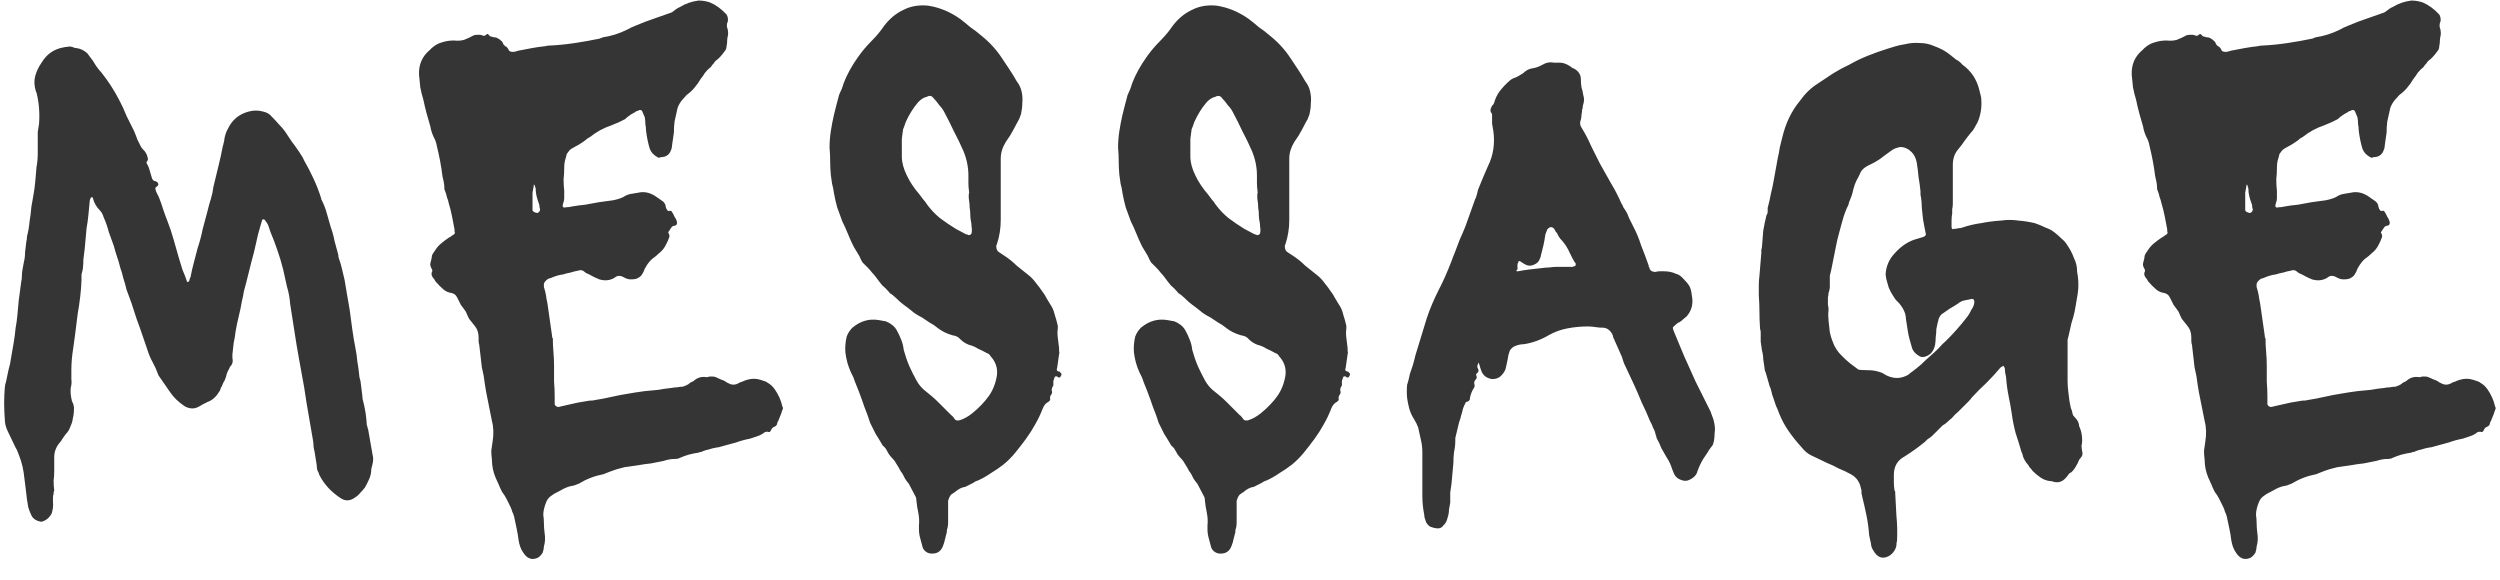 <svg width="138" height="32" viewBox="0 0 138 32" fill="none" xmlns="http://www.w3.org/2000/svg">
<path d="M2.259 28.8C2.002 28.753 1.827 28.637 1.734 28.45C1.664 28.31 1.606 28.158 1.559 27.995C1.536 27.855 1.512 27.715 1.489 27.575C1.466 27.388 1.442 27.19 1.419 26.98C1.396 26.793 1.372 26.607 1.349 26.42C1.326 26.187 1.291 25.965 1.244 25.755C1.197 25.545 1.127 25.323 1.034 25.09C1.011 25.02 0.987 24.962 0.964 24.915C0.941 24.845 0.906 24.775 0.859 24.705L0.439 23.83C0.322 23.597 0.264 23.363 0.264 23.13C0.241 22.827 0.229 22.535 0.229 22.255C0.229 21.975 0.241 21.695 0.264 21.415C0.264 21.322 0.287 21.205 0.334 21.065C0.381 20.832 0.427 20.61 0.474 20.4C0.544 20.167 0.591 19.945 0.614 19.735C0.661 19.455 0.707 19.187 0.754 18.93C0.801 18.65 0.836 18.382 0.859 18.125C0.906 17.868 0.941 17.612 0.964 17.355C0.987 17.098 1.011 16.842 1.034 16.585C1.057 16.398 1.081 16.223 1.104 16.06C1.127 15.873 1.151 15.698 1.174 15.535C1.197 15.465 1.209 15.36 1.209 15.22C1.209 15.103 1.221 14.987 1.244 14.87C1.267 14.73 1.291 14.602 1.314 14.485C1.361 14.298 1.384 14.112 1.384 13.925C1.407 13.715 1.431 13.517 1.454 13.33C1.477 13.26 1.489 13.167 1.489 13.05C1.559 12.793 1.606 12.525 1.629 12.245C1.676 11.965 1.711 11.685 1.734 11.405L1.839 10.81C1.886 10.553 1.921 10.297 1.944 10.04C1.967 9.76 1.991 9.492 2.014 9.235C2.061 8.978 2.084 8.722 2.084 8.465C2.084 8.185 2.084 7.917 2.084 7.66C2.084 7.52 2.084 7.392 2.084 7.275C2.107 7.135 2.131 6.995 2.154 6.855C2.201 6.248 2.154 5.665 2.014 5.105C1.991 5.082 1.979 5.058 1.979 5.035C1.886 4.732 1.874 4.452 1.944 4.195C2.014 3.938 2.131 3.693 2.294 3.46C2.574 2.993 2.971 2.713 3.484 2.62C3.577 2.597 3.659 2.585 3.729 2.585C3.799 2.562 3.881 2.562 3.974 2.585C4.067 2.632 4.149 2.655 4.219 2.655C4.429 2.678 4.627 2.772 4.814 2.935L5.129 3.355C5.292 3.635 5.444 3.845 5.584 3.985C5.957 4.452 6.284 4.953 6.564 5.49C6.727 5.793 6.867 6.097 6.984 6.4C7.124 6.68 7.264 6.96 7.404 7.24C7.474 7.403 7.532 7.555 7.579 7.695C7.649 7.835 7.719 7.975 7.789 8.115C7.836 8.185 7.906 8.267 7.999 8.36C8.092 8.5 8.139 8.605 8.139 8.675C8.186 8.768 8.174 8.85 8.104 8.92C8.081 8.943 8.081 8.978 8.104 9.025C8.127 9.072 8.151 9.118 8.174 9.165C8.197 9.188 8.244 9.328 8.314 9.585C8.384 9.818 8.407 9.9 8.384 9.83C8.431 9.947 8.501 10.005 8.594 10.005C8.664 10.028 8.711 10.075 8.734 10.145C8.757 10.192 8.722 10.25 8.629 10.32C8.559 10.343 8.559 10.437 8.629 10.6C8.699 10.74 8.746 10.833 8.769 10.88C8.862 11.113 8.944 11.347 9.014 11.58C9.084 11.79 9.166 12.012 9.259 12.245C9.376 12.548 9.481 12.863 9.574 13.19C9.667 13.517 9.761 13.843 9.854 14.17C9.924 14.403 9.994 14.637 10.064 14.87C10.157 15.08 10.239 15.29 10.309 15.5C10.309 15.547 10.332 15.57 10.379 15.57L10.449 15.5C10.449 15.453 10.472 15.383 10.519 15.29C10.566 15.033 10.624 14.777 10.694 14.52C10.764 14.24 10.834 13.972 10.904 13.715C11.021 13.365 11.114 13.015 11.184 12.665C11.277 12.315 11.371 11.965 11.464 11.615C11.511 11.405 11.569 11.195 11.639 10.985C11.709 10.752 11.756 10.53 11.779 10.32C11.872 9.923 11.966 9.538 12.059 9.165C12.152 8.792 12.234 8.418 12.304 8.045C12.327 7.998 12.339 7.952 12.339 7.905C12.362 7.858 12.374 7.812 12.374 7.765C12.397 7.532 12.467 7.31 12.584 7.1C12.817 6.61 13.202 6.295 13.739 6.155C13.996 6.085 14.252 6.085 14.509 6.155C14.719 6.202 14.871 6.283 14.964 6.4C15.127 6.563 15.279 6.727 15.419 6.89C15.582 7.053 15.722 7.228 15.839 7.415C15.932 7.555 16.026 7.695 16.119 7.835C16.212 7.952 16.306 8.08 16.399 8.22C16.469 8.313 16.539 8.418 16.609 8.535C16.679 8.628 16.737 8.733 16.784 8.85C16.971 9.177 17.146 9.515 17.309 9.865C17.472 10.215 17.612 10.577 17.729 10.95C17.729 10.997 17.741 11.032 17.764 11.055C17.881 11.288 17.974 11.533 18.044 11.79C18.114 12.023 18.184 12.268 18.254 12.525C18.347 12.782 18.417 13.038 18.464 13.295C18.534 13.552 18.604 13.808 18.674 14.065C18.674 14.158 18.686 14.228 18.709 14.275C18.779 14.462 18.837 14.66 18.884 14.87C18.931 15.08 18.977 15.278 19.024 15.465C19.071 15.745 19.117 16.025 19.164 16.305C19.211 16.585 19.257 16.853 19.304 17.11C19.351 17.46 19.397 17.81 19.444 18.16C19.491 18.51 19.549 18.86 19.619 19.21C19.666 19.443 19.701 19.688 19.724 19.945C19.771 20.202 19.806 20.458 19.829 20.715C19.829 20.785 19.852 20.89 19.899 21.03L20.004 21.87C20.004 21.987 20.016 22.068 20.039 22.115C20.156 22.558 20.226 23.013 20.249 23.48C20.272 23.503 20.284 23.538 20.284 23.585C20.284 23.608 20.296 23.643 20.319 23.69L20.564 25.09C20.611 25.253 20.611 25.428 20.564 25.615L20.494 25.895C20.494 26.082 20.459 26.257 20.389 26.42C20.319 26.583 20.237 26.747 20.144 26.91C20.074 27.003 19.992 27.097 19.899 27.19C19.806 27.307 19.701 27.4 19.584 27.47C19.327 27.657 19.071 27.668 18.814 27.505C18.277 27.155 17.881 26.723 17.624 26.21C17.601 26.117 17.566 26.035 17.519 25.965C17.496 25.872 17.484 25.778 17.484 25.685L17.379 25.02C17.356 24.903 17.332 24.787 17.309 24.67C17.309 24.53 17.297 24.402 17.274 24.285L16.924 22.255C16.901 22.092 16.877 21.94 16.854 21.8C16.831 21.66 16.807 21.508 16.784 21.345L16.644 20.575C16.597 20.318 16.551 20.062 16.504 19.805C16.457 19.525 16.411 19.257 16.364 19L16.014 16.76C15.991 16.433 15.932 16.118 15.839 15.815C15.769 15.488 15.699 15.173 15.629 14.87C15.536 14.497 15.431 14.147 15.314 13.82C15.197 13.47 15.069 13.132 14.929 12.805L14.824 12.49C14.801 12.42 14.766 12.35 14.719 12.28C14.672 12.21 14.626 12.152 14.579 12.105C14.509 12.105 14.474 12.117 14.474 12.14L14.369 12.49C14.276 12.793 14.194 13.12 14.124 13.47C14.054 13.797 13.972 14.123 13.879 14.45C13.832 14.637 13.786 14.823 13.739 15.01C13.692 15.197 13.646 15.383 13.599 15.57C13.552 15.733 13.506 15.908 13.459 16.095C13.436 16.258 13.401 16.433 13.354 16.62C13.307 16.9 13.249 17.18 13.179 17.46C13.109 17.74 13.051 18.02 13.004 18.3C12.981 18.51 12.946 18.72 12.899 18.93C12.876 19.14 12.852 19.35 12.829 19.56V19.77C12.876 19.957 12.829 20.12 12.689 20.26C12.666 20.33 12.631 20.4 12.584 20.47C12.561 20.517 12.537 20.575 12.514 20.645C12.467 20.855 12.409 21.007 12.339 21.1L12.234 21.345C12.211 21.368 12.187 21.415 12.164 21.485C12.164 21.532 12.141 21.578 12.094 21.625C11.931 21.905 11.721 22.092 11.464 22.185C11.371 22.232 11.277 22.278 11.184 22.325C11.114 22.372 11.032 22.418 10.939 22.465C10.706 22.582 10.461 22.57 10.204 22.43C9.854 22.197 9.586 21.94 9.399 21.66L8.769 20.75C8.769 20.727 8.757 20.715 8.734 20.715C8.734 20.692 8.734 20.68 8.734 20.68C8.641 20.423 8.536 20.19 8.419 19.98C8.302 19.77 8.209 19.548 8.139 19.315L7.719 18.09C7.602 17.787 7.497 17.483 7.404 17.18C7.311 16.877 7.206 16.573 7.089 16.27L6.984 15.99C6.937 15.78 6.879 15.57 6.809 15.36C6.762 15.15 6.704 14.952 6.634 14.765C6.587 14.555 6.529 14.357 6.459 14.17C6.389 13.96 6.331 13.762 6.284 13.575C6.191 13.318 6.097 13.062 6.004 12.805C5.934 12.525 5.841 12.257 5.724 12C5.677 11.837 5.607 11.708 5.514 11.615C5.327 11.428 5.199 11.207 5.129 10.95C5.129 10.903 5.106 10.88 5.059 10.88L4.989 10.95V10.985C4.966 11.008 4.954 11.043 4.954 11.09C4.931 11.323 4.907 11.568 4.884 11.825C4.861 12.082 4.826 12.338 4.779 12.595L4.674 13.75C4.651 13.937 4.627 14.123 4.604 14.31C4.604 14.497 4.592 14.683 4.569 14.87C4.546 14.963 4.522 15.057 4.499 15.15C4.499 15.243 4.499 15.348 4.499 15.465C4.476 16.048 4.406 16.667 4.289 17.32C4.266 17.483 4.242 17.67 4.219 17.88C4.196 18.067 4.172 18.253 4.149 18.44L4.044 19.21C3.974 19.63 3.939 20.038 3.939 20.435C3.939 20.598 3.939 20.762 3.939 20.925C3.962 21.088 3.951 21.252 3.904 21.415C3.881 21.625 3.904 21.87 3.974 22.15C4.067 22.313 4.102 22.477 4.079 22.64C4.079 22.803 4.056 22.978 4.009 23.165C3.986 23.305 3.939 23.445 3.869 23.585C3.822 23.725 3.741 23.853 3.624 23.97C3.577 24.04 3.519 24.122 3.449 24.215C3.402 24.308 3.344 24.39 3.274 24.46C3.087 24.693 2.994 24.95 2.994 25.23V26C2.994 26.187 2.982 26.362 2.959 26.525C2.959 26.712 2.971 26.898 2.994 27.085C2.994 27.108 2.982 27.132 2.959 27.155C2.959 27.178 2.959 27.213 2.959 27.26C2.936 27.33 2.924 27.4 2.924 27.47C2.924 27.54 2.924 27.61 2.924 27.68C2.947 27.89 2.924 28.112 2.854 28.345C2.737 28.555 2.586 28.695 2.399 28.765C2.352 28.788 2.306 28.8 2.259 28.8ZM29.674 30.795C29.348 30.935 29.079 30.83 28.869 30.48C28.753 30.317 28.671 30.095 28.625 29.815C28.601 29.605 28.566 29.395 28.52 29.185C28.473 28.975 28.426 28.753 28.38 28.52C28.356 28.427 28.321 28.333 28.274 28.24C28.251 28.147 28.216 28.053 28.169 27.96C28.099 27.82 28.029 27.68 27.959 27.54C27.89 27.4 27.808 27.272 27.715 27.155C27.621 26.968 27.563 26.84 27.54 26.77L27.364 26.385C27.224 26.058 27.154 25.72 27.154 25.37C27.131 25.207 27.119 25.043 27.119 24.88C27.143 24.717 27.166 24.553 27.189 24.39C27.259 23.97 27.248 23.585 27.154 23.235L26.84 21.66C26.816 21.52 26.793 21.38 26.77 21.24C26.746 21.077 26.723 20.913 26.7 20.75L26.595 20.26C26.571 20.05 26.548 19.84 26.524 19.63C26.501 19.42 26.478 19.222 26.454 19.035C26.431 18.965 26.419 18.895 26.419 18.825C26.419 18.755 26.419 18.685 26.419 18.615C26.419 18.358 26.338 18.137 26.174 17.95C26.081 17.833 25.988 17.717 25.895 17.6C25.825 17.46 25.766 17.332 25.72 17.215C25.626 17.075 25.533 16.947 25.439 16.83C25.369 16.69 25.299 16.55 25.23 16.41C25.16 16.27 25.043 16.188 24.88 16.165C24.739 16.142 24.611 16.083 24.494 15.99C24.331 15.85 24.18 15.698 24.04 15.535C23.993 15.442 23.946 15.372 23.899 15.325C23.829 15.232 23.806 15.138 23.829 15.045C23.876 14.975 23.876 14.905 23.829 14.835C23.759 14.718 23.736 14.613 23.759 14.52C23.783 14.427 23.806 14.333 23.829 14.24C23.829 14.147 23.853 14.065 23.899 13.995C23.946 13.925 23.993 13.855 24.04 13.785C24.133 13.645 24.238 13.528 24.355 13.435C24.494 13.318 24.634 13.213 24.774 13.12C24.868 13.073 24.938 13.027 24.985 12.98C25.101 12.933 25.136 12.863 25.09 12.77V12.665C25.043 12.408 24.996 12.163 24.95 11.93C24.903 11.697 24.845 11.463 24.774 11.23C24.751 11.113 24.716 10.997 24.669 10.88C24.646 10.763 24.611 10.647 24.564 10.53C24.541 10.507 24.529 10.46 24.529 10.39C24.529 10.273 24.518 10.157 24.494 10.04C24.471 9.923 24.448 9.818 24.424 9.725C24.355 9.165 24.25 8.605 24.11 8.045C24.086 7.882 24.028 7.718 23.934 7.555C23.841 7.345 23.783 7.158 23.759 6.995C23.689 6.738 23.619 6.493 23.549 6.26C23.48 6.003 23.421 5.758 23.375 5.525C23.305 5.292 23.246 5.058 23.2 4.825C23.176 4.592 23.153 4.358 23.13 4.125C23.106 3.565 23.305 3.11 23.724 2.76L23.829 2.655C24.016 2.492 24.203 2.387 24.39 2.34C24.599 2.27 24.821 2.235 25.055 2.235C25.265 2.258 25.451 2.247 25.614 2.2C25.801 2.13 25.976 2.048 26.14 1.955C26.186 1.932 26.256 1.92 26.349 1.92H26.454C26.524 1.92 26.583 1.932 26.63 1.955C26.7 2.002 26.781 1.978 26.875 1.885C26.898 1.862 26.933 1.873 26.98 1.92C27.026 1.99 27.084 2.025 27.154 2.025C27.201 2.048 27.248 2.06 27.294 2.06C27.364 2.06 27.434 2.083 27.505 2.13C27.551 2.153 27.598 2.188 27.645 2.235C27.715 2.282 27.761 2.352 27.785 2.445L27.89 2.55C27.959 2.573 28.018 2.632 28.064 2.725C28.088 2.818 28.169 2.865 28.309 2.865C28.38 2.865 28.485 2.842 28.625 2.795C28.881 2.748 29.126 2.702 29.36 2.655C29.616 2.608 29.861 2.573 30.095 2.55C30.165 2.527 30.246 2.515 30.34 2.515C30.806 2.492 31.273 2.445 31.739 2.375C32.206 2.305 32.661 2.223 33.105 2.13L33.279 2.06C33.746 1.99 34.19 1.85 34.609 1.64C34.773 1.547 34.948 1.465 35.135 1.395C35.321 1.325 35.496 1.255 35.66 1.185L36.849 0.765C37.013 0.718 37.118 0.672 37.164 0.625C37.304 0.508 37.433 0.427 37.55 0.38C37.853 0.193 38.191 0.077 38.565 0.03C38.775 0.03 38.984 0.065 39.194 0.135C39.521 0.275 39.825 0.497 40.105 0.8C40.175 0.917 40.198 1.045 40.175 1.185C40.105 1.325 40.105 1.477 40.175 1.64C40.198 1.78 40.198 1.897 40.175 1.99C40.151 2.083 40.139 2.177 40.139 2.27C40.139 2.363 40.128 2.457 40.105 2.55C40.105 2.667 40.069 2.76 39.999 2.83C39.836 3.063 39.673 3.238 39.51 3.355C39.486 3.378 39.463 3.402 39.44 3.425C39.44 3.448 39.416 3.483 39.37 3.53C39.346 3.553 39.323 3.577 39.3 3.6C39.3 3.623 39.276 3.658 39.23 3.705C39.113 3.798 39.008 3.903 38.914 4.02C38.844 4.137 38.763 4.253 38.669 4.37C38.576 4.533 38.459 4.697 38.319 4.86C38.203 5 38.063 5.128 37.9 5.245L37.62 5.56C37.48 5.747 37.398 5.922 37.374 6.085C37.328 6.295 37.281 6.505 37.234 6.715C37.211 6.902 37.2 7.1 37.2 7.31L37.094 8.045C37.094 8.138 37.071 8.232 37.025 8.325C36.931 8.558 36.745 8.675 36.465 8.675C36.441 8.698 36.406 8.71 36.359 8.71C36.336 8.687 36.313 8.675 36.289 8.675C36.08 8.558 35.94 8.407 35.87 8.22C35.776 7.917 35.706 7.578 35.66 7.205C35.66 7.088 35.648 6.972 35.624 6.855C35.624 6.715 35.613 6.587 35.59 6.47L35.484 6.225C35.438 6.062 35.344 6.027 35.205 6.12C35.181 6.12 35.146 6.132 35.099 6.155C35.076 6.178 35.041 6.202 34.995 6.225C34.901 6.272 34.808 6.33 34.715 6.4C34.645 6.447 34.575 6.505 34.505 6.575C34.294 6.692 34.038 6.808 33.734 6.925C33.315 7.065 32.929 7.275 32.58 7.555C32.533 7.578 32.474 7.613 32.404 7.66C32.358 7.707 32.3 7.753 32.23 7.8C32.16 7.847 32.09 7.893 32.02 7.94C31.95 7.987 31.868 8.033 31.774 8.08L31.529 8.22C31.459 8.267 31.378 8.36 31.285 8.5C31.261 8.617 31.226 8.745 31.18 8.885C31.156 9.002 31.145 9.13 31.145 9.27C31.145 9.48 31.133 9.69 31.11 9.9C31.11 10.11 31.121 10.32 31.145 10.53C31.145 10.647 31.145 10.775 31.145 10.915C31.145 11.032 31.121 11.148 31.075 11.265C31.028 11.428 31.086 11.487 31.25 11.44C31.366 11.44 31.459 11.428 31.529 11.405C31.786 11.358 32.043 11.323 32.3 11.3C32.58 11.253 32.836 11.207 33.069 11.16L33.84 11.055C33.956 11.032 34.05 11.008 34.12 10.985C34.213 10.962 34.306 10.927 34.4 10.88C34.539 10.787 34.679 10.728 34.819 10.705C34.959 10.682 35.099 10.658 35.239 10.635C35.543 10.565 35.846 10.623 36.15 10.81L36.605 11.125C36.698 11.218 36.745 11.312 36.745 11.405C36.791 11.568 36.849 11.65 36.919 11.65C36.989 11.627 37.036 11.627 37.059 11.65C37.13 11.743 37.188 11.848 37.234 11.965C37.304 12.058 37.351 12.163 37.374 12.28C37.374 12.373 37.34 12.432 37.27 12.455C37.176 12.455 37.106 12.49 37.059 12.56C37.013 12.63 36.966 12.7 36.919 12.77C36.896 12.793 36.885 12.817 36.885 12.84C36.908 12.863 36.919 12.887 36.919 12.91C36.966 12.98 36.966 13.062 36.919 13.155C36.896 13.202 36.873 13.26 36.849 13.33C36.826 13.377 36.803 13.423 36.779 13.47C36.686 13.68 36.546 13.855 36.359 13.995C36.266 14.088 36.184 14.158 36.114 14.205C35.928 14.322 35.753 14.532 35.59 14.835C35.566 14.882 35.543 14.94 35.52 15.01C35.496 15.057 35.461 15.115 35.414 15.185C35.344 15.278 35.239 15.348 35.099 15.395C34.866 15.442 34.679 15.43 34.539 15.36L34.33 15.255C34.19 15.208 34.073 15.22 33.98 15.29C33.956 15.313 33.898 15.348 33.804 15.395C33.594 15.488 33.361 15.5 33.105 15.43C32.988 15.383 32.859 15.325 32.719 15.255C32.603 15.185 32.486 15.127 32.37 15.08C32.323 15.057 32.276 15.022 32.23 14.975C32.136 14.905 32.031 14.893 31.915 14.94C31.774 14.963 31.634 14.998 31.494 15.045C31.355 15.068 31.215 15.103 31.075 15.15C30.864 15.173 30.631 15.243 30.375 15.36C30.305 15.36 30.235 15.395 30.165 15.465C30.048 15.558 30.001 15.663 30.024 15.78V15.85C30.095 16.06 30.141 16.27 30.165 16.48C30.211 16.69 30.246 16.9 30.27 17.11L30.48 18.58C30.48 18.603 30.48 18.627 30.48 18.65C30.503 18.65 30.515 18.65 30.515 18.65C30.515 18.907 30.526 19.163 30.549 19.42C30.573 19.677 30.584 19.933 30.584 20.19C30.584 20.493 30.584 20.785 30.584 21.065C30.608 21.345 30.619 21.625 30.619 21.905V22.325C30.666 22.418 30.736 22.465 30.829 22.465L31.285 22.36C31.401 22.337 31.506 22.313 31.599 22.29C31.716 22.267 31.821 22.243 31.915 22.22L32.544 22.115C32.684 22.115 32.789 22.103 32.859 22.08C33.163 22.033 33.466 21.975 33.77 21.905C34.073 21.835 34.376 21.777 34.679 21.73C34.819 21.707 34.959 21.683 35.099 21.66C35.263 21.637 35.426 21.613 35.59 21.59C35.846 21.567 36.091 21.543 36.325 21.52C36.581 21.473 36.826 21.438 37.059 21.415C37.176 21.392 37.281 21.38 37.374 21.38C37.491 21.357 37.596 21.345 37.69 21.345C37.83 21.298 37.934 21.252 38.005 21.205C38.051 21.158 38.098 21.123 38.145 21.1C38.215 21.077 38.261 21.053 38.285 21.03C38.495 20.843 38.728 20.773 38.984 20.82C39.054 20.82 39.113 20.808 39.16 20.785C39.206 20.785 39.264 20.785 39.334 20.785C39.404 20.785 39.463 20.797 39.51 20.82C39.626 20.867 39.731 20.913 39.825 20.96C39.918 20.983 40.011 21.03 40.105 21.1C40.128 21.123 40.151 21.135 40.175 21.135C40.361 21.252 40.548 21.263 40.734 21.17C40.804 21.123 40.886 21.088 40.98 21.065C41.073 21.018 41.166 20.983 41.26 20.96C41.493 20.89 41.726 20.89 41.959 20.96C42.029 20.983 42.099 21.007 42.169 21.03C42.263 21.053 42.333 21.088 42.38 21.135C42.52 21.205 42.648 21.322 42.764 21.485C42.974 21.788 43.114 22.103 43.184 22.43C43.231 22.5 43.231 22.57 43.184 22.64C43.161 22.71 43.138 22.78 43.114 22.85C43.091 22.897 43.068 22.955 43.044 23.025C43.021 23.072 42.998 23.13 42.974 23.2C42.951 23.247 42.928 23.293 42.904 23.34C42.904 23.433 42.858 23.503 42.764 23.55C42.671 23.573 42.601 23.643 42.554 23.76C42.508 23.853 42.45 23.877 42.38 23.83C42.286 23.83 42.228 23.842 42.205 23.865C42.088 23.958 41.959 24.028 41.819 24.075C41.679 24.122 41.539 24.168 41.4 24.215C41.143 24.262 40.886 24.332 40.63 24.425C40.373 24.495 40.116 24.565 39.859 24.635C39.719 24.682 39.614 24.705 39.544 24.705C39.404 24.728 39.264 24.763 39.124 24.81C39.008 24.833 38.891 24.868 38.775 24.915C38.751 24.938 38.716 24.95 38.669 24.95C38.646 24.95 38.611 24.962 38.565 24.985C38.401 25.008 38.226 25.043 38.039 25.09C37.876 25.137 37.713 25.195 37.55 25.265C37.48 25.312 37.374 25.335 37.234 25.335C37.048 25.335 36.849 25.37 36.639 25.44C36.406 25.487 36.173 25.533 35.94 25.58C35.706 25.603 35.461 25.638 35.205 25.685L34.469 25.79C34.166 25.86 33.898 25.942 33.664 26.035C33.618 26.058 33.559 26.082 33.489 26.105C33.419 26.128 33.361 26.152 33.315 26.175C32.825 26.268 32.37 26.443 31.95 26.7L31.669 26.805C31.483 26.828 31.296 26.887 31.11 26.98C30.946 27.073 30.771 27.167 30.584 27.26C30.445 27.353 30.351 27.423 30.305 27.47C30.258 27.517 30.211 27.587 30.165 27.68C30.048 27.96 29.989 28.205 29.989 28.415C30.013 28.578 30.024 28.73 30.024 28.87C30.024 29.033 30.036 29.208 30.059 29.395C30.106 29.675 30.095 29.932 30.024 30.165C30.024 30.258 30.001 30.375 29.954 30.515C29.861 30.655 29.768 30.748 29.674 30.795ZM29.674 11.755C29.768 11.708 29.814 11.638 29.814 11.545C29.791 11.498 29.779 11.452 29.779 11.405C29.779 11.335 29.768 11.277 29.744 11.23C29.628 10.927 29.57 10.658 29.57 10.425C29.57 10.378 29.558 10.343 29.535 10.32C29.535 10.297 29.535 10.273 29.535 10.25C29.488 10.203 29.465 10.18 29.465 10.18V10.25C29.441 10.367 29.418 10.495 29.395 10.635C29.395 10.775 29.395 10.915 29.395 11.055V11.615C29.441 11.685 29.488 11.72 29.535 11.72C29.558 11.743 29.605 11.755 29.674 11.755ZM51.321 30.55C51.134 30.503 51.006 30.398 50.936 30.235C50.889 30.048 50.842 29.873 50.796 29.71C50.749 29.547 50.726 29.383 50.726 29.22V29.01C50.749 28.777 50.737 28.543 50.691 28.31C50.644 28.1 50.609 27.878 50.586 27.645C50.586 27.552 50.574 27.482 50.551 27.435L50.166 26.7C50.119 26.653 50.049 26.56 49.956 26.42C49.886 26.257 49.804 26.117 49.711 26C49.641 25.86 49.559 25.72 49.466 25.58C49.419 25.487 49.361 25.405 49.291 25.335C49.221 25.265 49.151 25.183 49.081 25.09C49.034 25.02 48.987 24.938 48.941 24.845C48.894 24.752 48.824 24.67 48.731 24.6L48.626 24.425C48.532 24.262 48.439 24.11 48.346 23.97C48.276 23.83 48.206 23.69 48.136 23.55L48.031 23.34C47.937 23.037 47.832 22.745 47.716 22.465C47.622 22.185 47.517 21.893 47.401 21.59C47.331 21.403 47.261 21.228 47.191 21.065C47.144 20.902 47.074 20.738 46.981 20.575C46.817 20.225 46.712 19.852 46.666 19.455C46.642 19.175 46.666 18.883 46.736 18.58C46.806 18.393 46.911 18.23 47.051 18.09C47.494 17.717 47.984 17.577 48.521 17.67L48.906 17.74C49.186 17.857 49.384 18.02 49.501 18.23C49.594 18.393 49.676 18.568 49.746 18.755C49.816 18.918 49.862 19.105 49.886 19.315C49.932 19.455 49.979 19.607 50.026 19.77C50.072 19.91 50.131 20.062 50.201 20.225C50.317 20.482 50.446 20.738 50.586 20.995C50.702 21.205 50.842 21.38 51.006 21.52C51.122 21.613 51.251 21.718 51.391 21.835C51.531 21.952 51.659 22.068 51.776 22.185L52.511 22.92C52.557 22.943 52.592 22.978 52.616 23.025C52.662 23.072 52.697 23.118 52.721 23.165C52.791 23.212 52.872 23.223 52.966 23.2C53.199 23.13 53.432 23.002 53.666 22.815C54.039 22.512 54.342 22.197 54.576 21.87C54.809 21.543 54.961 21.158 55.031 20.715C55.077 20.318 54.961 19.968 54.681 19.665C54.634 19.572 54.564 19.513 54.471 19.49C54.307 19.397 54.144 19.315 53.981 19.245C53.841 19.152 53.677 19.082 53.491 19.035C53.304 18.965 53.141 18.86 53.001 18.72C52.907 18.603 52.767 18.533 52.581 18.51C52.417 18.463 52.266 18.405 52.126 18.335C51.986 18.265 51.857 18.183 51.741 18.09C51.601 17.973 51.461 17.88 51.321 17.81C51.181 17.717 51.041 17.623 50.901 17.53C50.761 17.46 50.621 17.378 50.481 17.285C50.364 17.192 50.247 17.098 50.131 17.005C49.967 16.888 49.816 16.772 49.676 16.655C49.536 16.515 49.396 16.387 49.256 16.27C49.162 16.223 49.104 16.177 49.081 16.13C48.964 15.99 48.836 15.862 48.696 15.745C48.579 15.605 48.462 15.453 48.346 15.29C48.276 15.197 48.206 15.115 48.136 15.045C48.066 14.952 47.984 14.858 47.891 14.765C47.797 14.672 47.704 14.578 47.611 14.485C47.541 14.368 47.482 14.252 47.436 14.135L47.121 13.61C47.004 13.377 46.899 13.143 46.806 12.91C46.712 12.677 46.607 12.443 46.491 12.21C46.397 11.953 46.304 11.697 46.211 11.44C46.141 11.183 46.082 10.927 46.036 10.67C46.012 10.483 45.977 10.308 45.931 10.145C45.907 9.982 45.884 9.818 45.861 9.655C45.837 9.398 45.826 9.153 45.826 8.92C45.826 8.663 45.814 8.407 45.791 8.15C45.791 7.847 45.814 7.543 45.861 7.24C45.907 6.937 45.966 6.633 46.036 6.33C46.082 6.143 46.129 5.957 46.176 5.77C46.222 5.583 46.269 5.408 46.316 5.245C46.362 5.128 46.409 5.023 46.456 4.93C46.502 4.813 46.537 4.708 46.561 4.615C46.747 4.125 47.016 3.635 47.366 3.145C47.482 2.982 47.599 2.83 47.716 2.69C47.856 2.527 47.996 2.375 48.136 2.235C48.252 2.118 48.369 1.99 48.486 1.85C48.602 1.71 48.707 1.57 48.801 1.43C49.104 1.033 49.454 0.742 49.851 0.555C50.247 0.345 50.702 0.263 51.216 0.31C51.846 0.403 52.441 0.648 53.001 1.045C53.187 1.185 53.374 1.337 53.561 1.5C53.771 1.64 53.969 1.792 54.156 1.955C54.622 2.328 55.007 2.748 55.311 3.215C55.451 3.425 55.591 3.635 55.731 3.845C55.871 4.055 55.999 4.265 56.116 4.475C56.186 4.568 56.244 4.662 56.291 4.755C56.337 4.848 56.372 4.953 56.396 5.07C56.442 5.28 56.454 5.49 56.431 5.7C56.431 5.887 56.407 6.085 56.361 6.295L56.256 6.575C56.186 6.692 56.116 6.82 56.046 6.96C55.976 7.1 55.906 7.228 55.836 7.345C55.789 7.438 55.731 7.532 55.661 7.625C55.614 7.695 55.567 7.765 55.521 7.835C55.334 8.138 55.241 8.442 55.241 8.745V12.14C55.241 12.607 55.171 13.05 55.031 13.47C55.031 13.493 55.019 13.517 54.996 13.54C54.996 13.54 54.996 13.563 54.996 13.61C54.996 13.727 55.031 13.82 55.101 13.89L55.416 14.1C55.672 14.263 55.906 14.45 56.116 14.66C56.349 14.847 56.582 15.033 56.816 15.22C56.956 15.337 57.084 15.477 57.201 15.64C57.317 15.78 57.422 15.92 57.516 16.06C57.609 16.177 57.691 16.305 57.761 16.445C57.831 16.562 57.901 16.678 57.971 16.795C58.087 16.958 58.169 17.145 58.216 17.355C58.286 17.565 58.344 17.775 58.391 17.985V18.125C58.367 18.288 58.367 18.463 58.391 18.65C58.414 18.837 58.437 19.023 58.461 19.21C58.461 19.257 58.461 19.315 58.461 19.385C58.484 19.432 58.484 19.49 58.461 19.56L58.356 20.295C58.309 20.412 58.332 20.482 58.426 20.505C58.496 20.505 58.531 20.528 58.531 20.575C58.601 20.598 58.612 20.657 58.566 20.75C58.519 20.843 58.461 20.867 58.391 20.82C58.391 20.797 58.379 20.785 58.356 20.785C58.286 20.762 58.239 20.773 58.216 20.82C58.192 20.89 58.169 20.96 58.146 21.03C58.146 21.1 58.146 21.182 58.146 21.275C58.052 21.415 58.029 21.532 58.076 21.625C58.076 21.695 58.064 21.742 58.041 21.765C57.971 21.835 57.947 21.928 57.971 22.045C57.971 22.092 57.936 22.138 57.866 22.185C57.726 22.255 57.621 22.383 57.551 22.57C57.434 22.873 57.294 23.165 57.131 23.445C56.991 23.702 56.827 23.958 56.641 24.215C56.454 24.472 56.256 24.728 56.046 24.985C55.859 25.218 55.637 25.44 55.381 25.65C55.171 25.813 54.949 25.965 54.716 26.105C54.482 26.268 54.237 26.408 53.981 26.525C53.887 26.548 53.794 26.595 53.701 26.665L53.281 26.875C53.094 26.898 52.907 26.992 52.721 27.155L52.511 27.295C52.441 27.365 52.382 27.482 52.336 27.645V28.59C52.336 28.683 52.336 28.777 52.336 28.87C52.336 28.963 52.324 29.057 52.301 29.15C52.277 29.197 52.266 29.255 52.266 29.325C52.266 29.395 52.254 29.453 52.231 29.5C52.207 29.593 52.184 29.687 52.161 29.78C52.137 29.897 52.102 30.013 52.056 30.13C51.939 30.457 51.694 30.597 51.321 30.55ZM53.456 12.98C53.549 12.98 53.607 12.945 53.631 12.875C53.654 12.758 53.654 12.642 53.631 12.525C53.631 12.408 53.619 12.303 53.596 12.21C53.572 12.093 53.561 11.977 53.561 11.86C53.561 11.72 53.549 11.592 53.526 11.475C53.526 11.335 53.514 11.195 53.491 11.055C53.467 10.915 53.467 10.775 53.491 10.635C53.514 10.612 53.514 10.6 53.491 10.6C53.491 10.577 53.491 10.565 53.491 10.565C53.467 10.402 53.456 10.25 53.456 10.11C53.456 9.97 53.456 9.83 53.456 9.69C53.456 9.223 53.362 8.768 53.176 8.325C53.012 7.952 52.837 7.59 52.651 7.24C52.487 6.89 52.312 6.54 52.126 6.19C52.056 6.05 51.962 5.922 51.846 5.805C51.752 5.665 51.647 5.537 51.531 5.42C51.437 5.28 51.309 5.257 51.146 5.35C51.006 5.373 50.854 5.467 50.691 5.63C50.551 5.793 50.422 5.968 50.306 6.155C50.189 6.342 50.084 6.54 49.991 6.75C49.967 6.82 49.944 6.89 49.921 6.96C49.897 7.03 49.874 7.088 49.851 7.135C49.827 7.298 49.804 7.473 49.781 7.66C49.781 7.823 49.781 7.998 49.781 8.185V8.64C49.781 8.967 49.874 9.317 50.061 9.69C50.224 10.04 50.457 10.39 50.761 10.74C50.831 10.833 50.901 10.927 50.971 11.02C51.041 11.09 51.111 11.183 51.181 11.3C51.391 11.58 51.624 11.825 51.881 12.035C52.161 12.245 52.452 12.443 52.756 12.63L53.281 12.91C53.327 12.933 53.362 12.945 53.386 12.945C53.409 12.945 53.432 12.957 53.456 12.98ZM67.248 30.55C67.062 30.503 66.933 30.398 66.863 30.235C66.817 30.048 66.77 29.873 66.723 29.71C66.677 29.547 66.653 29.383 66.653 29.22V29.01C66.677 28.777 66.665 28.543 66.618 28.31C66.572 28.1 66.537 27.878 66.513 27.645C66.513 27.552 66.502 27.482 66.478 27.435L66.093 26.7C66.047 26.653 65.977 26.56 65.883 26.42C65.813 26.257 65.732 26.117 65.638 26C65.568 25.86 65.487 25.72 65.393 25.58C65.347 25.487 65.288 25.405 65.218 25.335C65.148 25.265 65.078 25.183 65.008 25.09C64.962 25.02 64.915 24.938 64.868 24.845C64.822 24.752 64.752 24.67 64.658 24.6L64.553 24.425C64.46 24.262 64.367 24.11 64.273 23.97C64.203 23.83 64.133 23.69 64.063 23.55L63.958 23.34C63.865 23.037 63.76 22.745 63.643 22.465C63.55 22.185 63.445 21.893 63.328 21.59C63.258 21.403 63.188 21.228 63.118 21.065C63.072 20.902 63.002 20.738 62.908 20.575C62.745 20.225 62.64 19.852 62.593 19.455C62.57 19.175 62.593 18.883 62.663 18.58C62.733 18.393 62.838 18.23 62.978 18.09C63.422 17.717 63.912 17.577 64.448 17.67L64.833 17.74C65.113 17.857 65.312 18.02 65.428 18.23C65.522 18.393 65.603 18.568 65.673 18.755C65.743 18.918 65.79 19.105 65.813 19.315C65.86 19.455 65.907 19.607 65.953 19.77C66 19.91 66.058 20.062 66.128 20.225C66.245 20.482 66.373 20.738 66.513 20.995C66.63 21.205 66.77 21.38 66.933 21.52C67.05 21.613 67.178 21.718 67.318 21.835C67.458 21.952 67.587 22.068 67.703 22.185L68.438 22.92C68.485 22.943 68.52 22.978 68.543 23.025C68.59 23.072 68.625 23.118 68.648 23.165C68.718 23.212 68.8 23.223 68.893 23.2C69.127 23.13 69.36 23.002 69.593 22.815C69.967 22.512 70.27 22.197 70.503 21.87C70.737 21.543 70.888 21.158 70.958 20.715C71.005 20.318 70.888 19.968 70.608 19.665C70.562 19.572 70.492 19.513 70.398 19.49C70.235 19.397 70.072 19.315 69.908 19.245C69.768 19.152 69.605 19.082 69.418 19.035C69.232 18.965 69.068 18.86 68.928 18.72C68.835 18.603 68.695 18.533 68.508 18.51C68.345 18.463 68.193 18.405 68.053 18.335C67.913 18.265 67.785 18.183 67.668 18.09C67.528 17.973 67.388 17.88 67.248 17.81C67.108 17.717 66.968 17.623 66.828 17.53C66.688 17.46 66.548 17.378 66.408 17.285C66.292 17.192 66.175 17.098 66.058 17.005C65.895 16.888 65.743 16.772 65.603 16.655C65.463 16.515 65.323 16.387 65.183 16.27C65.09 16.223 65.032 16.177 65.008 16.13C64.892 15.99 64.763 15.862 64.623 15.745C64.507 15.605 64.39 15.453 64.273 15.29C64.203 15.197 64.133 15.115 64.063 15.045C63.993 14.952 63.912 14.858 63.818 14.765C63.725 14.672 63.632 14.578 63.538 14.485C63.468 14.368 63.41 14.252 63.363 14.135L63.048 13.61C62.932 13.377 62.827 13.143 62.733 12.91C62.64 12.677 62.535 12.443 62.418 12.21C62.325 11.953 62.232 11.697 62.138 11.44C62.068 11.183 62.01 10.927 61.963 10.67C61.94 10.483 61.905 10.308 61.858 10.145C61.835 9.982 61.812 9.818 61.788 9.655C61.765 9.398 61.753 9.153 61.753 8.92C61.753 8.663 61.742 8.407 61.718 8.15C61.718 7.847 61.742 7.543 61.788 7.24C61.835 6.937 61.893 6.633 61.963 6.33C62.01 6.143 62.057 5.957 62.103 5.77C62.15 5.583 62.197 5.408 62.243 5.245C62.29 5.128 62.337 5.023 62.383 4.93C62.43 4.813 62.465 4.708 62.488 4.615C62.675 4.125 62.943 3.635 63.293 3.145C63.41 2.982 63.527 2.83 63.643 2.69C63.783 2.527 63.923 2.375 64.063 2.235C64.18 2.118 64.297 1.99 64.413 1.85C64.53 1.71 64.635 1.57 64.728 1.43C65.032 1.033 65.382 0.742 65.778 0.555C66.175 0.345 66.63 0.263 67.143 0.31C67.773 0.403 68.368 0.648 68.928 1.045C69.115 1.185 69.302 1.337 69.488 1.5C69.698 1.64 69.897 1.792 70.083 1.955C70.55 2.328 70.935 2.748 71.238 3.215C71.378 3.425 71.518 3.635 71.658 3.845C71.798 4.055 71.927 4.265 72.043 4.475C72.113 4.568 72.172 4.662 72.218 4.755C72.265 4.848 72.3 4.953 72.323 5.07C72.37 5.28 72.382 5.49 72.358 5.7C72.358 5.887 72.335 6.085 72.288 6.295L72.183 6.575C72.113 6.692 72.043 6.82 71.973 6.96C71.903 7.1 71.833 7.228 71.763 7.345C71.717 7.438 71.658 7.532 71.588 7.625C71.542 7.695 71.495 7.765 71.448 7.835C71.262 8.138 71.168 8.442 71.168 8.745V12.14C71.168 12.607 71.098 13.05 70.958 13.47C70.958 13.493 70.947 13.517 70.923 13.54C70.923 13.54 70.923 13.563 70.923 13.61C70.923 13.727 70.958 13.82 71.028 13.89L71.343 14.1C71.6 14.263 71.833 14.45 72.043 14.66C72.277 14.847 72.51 15.033 72.743 15.22C72.883 15.337 73.012 15.477 73.128 15.64C73.245 15.78 73.35 15.92 73.443 16.06C73.537 16.177 73.618 16.305 73.688 16.445C73.758 16.562 73.828 16.678 73.898 16.795C74.015 16.958 74.097 17.145 74.143 17.355C74.213 17.565 74.272 17.775 74.318 17.985V18.125C74.295 18.288 74.295 18.463 74.318 18.65C74.342 18.837 74.365 19.023 74.388 19.21C74.388 19.257 74.388 19.315 74.388 19.385C74.412 19.432 74.412 19.49 74.388 19.56L74.283 20.295C74.237 20.412 74.26 20.482 74.353 20.505C74.423 20.505 74.458 20.528 74.458 20.575C74.528 20.598 74.54 20.657 74.493 20.75C74.447 20.843 74.388 20.867 74.318 20.82C74.318 20.797 74.307 20.785 74.283 20.785C74.213 20.762 74.167 20.773 74.143 20.82C74.12 20.89 74.097 20.96 74.073 21.03C74.073 21.1 74.073 21.182 74.073 21.275C73.98 21.415 73.957 21.532 74.003 21.625C74.003 21.695 73.992 21.742 73.968 21.765C73.898 21.835 73.875 21.928 73.898 22.045C73.898 22.092 73.863 22.138 73.793 22.185C73.653 22.255 73.548 22.383 73.478 22.57C73.362 22.873 73.222 23.165 73.058 23.445C72.918 23.702 72.755 23.958 72.568 24.215C72.382 24.472 72.183 24.728 71.973 24.985C71.787 25.218 71.565 25.44 71.308 25.65C71.098 25.813 70.877 25.965 70.643 26.105C70.41 26.268 70.165 26.408 69.908 26.525C69.815 26.548 69.722 26.595 69.628 26.665L69.208 26.875C69.022 26.898 68.835 26.992 68.648 27.155L68.438 27.295C68.368 27.365 68.31 27.482 68.263 27.645V28.59C68.263 28.683 68.263 28.777 68.263 28.87C68.263 28.963 68.252 29.057 68.228 29.15C68.205 29.197 68.193 29.255 68.193 29.325C68.193 29.395 68.182 29.453 68.158 29.5C68.135 29.593 68.112 29.687 68.088 29.78C68.065 29.897 68.03 30.013 67.983 30.13C67.867 30.457 67.622 30.597 67.248 30.55ZM69.383 12.98C69.477 12.98 69.535 12.945 69.558 12.875C69.582 12.758 69.582 12.642 69.558 12.525C69.558 12.408 69.547 12.303 69.523 12.21C69.5 12.093 69.488 11.977 69.488 11.86C69.488 11.72 69.477 11.592 69.453 11.475C69.453 11.335 69.442 11.195 69.418 11.055C69.395 10.915 69.395 10.775 69.418 10.635C69.442 10.612 69.442 10.6 69.418 10.6C69.418 10.577 69.418 10.565 69.418 10.565C69.395 10.402 69.383 10.25 69.383 10.11C69.383 9.97 69.383 9.83 69.383 9.69C69.383 9.223 69.29 8.768 69.103 8.325C68.94 7.952 68.765 7.59 68.578 7.24C68.415 6.89 68.24 6.54 68.053 6.19C67.983 6.05 67.89 5.922 67.773 5.805C67.68 5.665 67.575 5.537 67.458 5.42C67.365 5.28 67.237 5.257 67.073 5.35C66.933 5.373 66.782 5.467 66.618 5.63C66.478 5.793 66.35 5.968 66.233 6.155C66.117 6.342 66.012 6.54 65.918 6.75C65.895 6.82 65.872 6.89 65.848 6.96C65.825 7.03 65.802 7.088 65.778 7.135C65.755 7.298 65.732 7.473 65.708 7.66C65.708 7.823 65.708 7.998 65.708 8.185V8.64C65.708 8.967 65.802 9.317 65.988 9.69C66.152 10.04 66.385 10.39 66.688 10.74C66.758 10.833 66.828 10.927 66.898 11.02C66.968 11.09 67.038 11.183 67.108 11.3C67.318 11.58 67.552 11.825 67.808 12.035C68.088 12.245 68.38 12.443 68.683 12.63L69.208 12.91C69.255 12.933 69.29 12.945 69.313 12.945C69.337 12.945 69.36 12.957 69.383 12.98ZM79.213 29.15C79.19 29.15 79.108 29.127 78.968 29.08C78.898 29.057 78.816 28.975 78.723 28.835C78.7 28.765 78.676 28.695 78.653 28.625C78.63 28.555 78.618 28.485 78.618 28.415C78.548 28.065 78.513 27.715 78.513 27.365V24.95C78.513 24.74 78.49 24.53 78.443 24.32C78.396 24.11 78.35 23.9 78.303 23.69C78.303 23.643 78.28 23.573 78.233 23.48C78.21 23.41 78.175 23.34 78.128 23.27C78.081 23.177 78.035 23.095 77.988 23.025C77.895 22.862 77.825 22.687 77.778 22.5C77.731 22.313 77.696 22.138 77.673 21.975C77.65 21.718 77.65 21.473 77.673 21.24C77.72 21.1 77.755 20.972 77.778 20.855C77.801 20.715 77.836 20.587 77.883 20.47C77.953 20.283 78.011 20.097 78.058 19.91C78.105 19.7 78.163 19.49 78.233 19.28L78.758 17.565C78.921 17.075 79.131 16.573 79.388 16.06C79.645 15.57 79.89 15.022 80.123 14.415C80.17 14.275 80.228 14.123 80.298 13.96C80.391 13.703 80.485 13.458 80.578 13.225C80.695 12.968 80.8 12.723 80.893 12.49L81.418 11.02C81.465 10.927 81.5 10.833 81.523 10.74C81.546 10.647 81.57 10.553 81.593 10.46C81.78 9.993 81.966 9.55 82.153 9.13C82.293 8.85 82.386 8.547 82.433 8.22C82.48 7.893 82.48 7.567 82.433 7.24C82.41 7.1 82.386 6.96 82.363 6.82C82.363 6.657 82.363 6.505 82.363 6.365C82.363 6.295 82.34 6.237 82.293 6.19C82.27 6.12 82.27 6.05 82.293 5.98C82.316 5.933 82.34 5.887 82.363 5.84C82.41 5.793 82.445 5.747 82.468 5.7C82.538 5.443 82.643 5.222 82.783 5.035C82.946 4.825 83.121 4.638 83.308 4.475C83.401 4.382 83.53 4.312 83.693 4.265C83.786 4.218 83.868 4.172 83.938 4.125C84.031 4.078 84.113 4.02 84.183 3.95C84.3 3.857 84.428 3.798 84.568 3.775C84.755 3.752 84.953 3.682 85.163 3.565C85.35 3.448 85.56 3.413 85.793 3.46H86.108C86.271 3.46 86.446 3.518 86.633 3.635C86.68 3.658 86.726 3.693 86.773 3.74C86.843 3.763 86.913 3.798 86.983 3.845C87.17 3.985 87.263 4.16 87.263 4.37C87.263 4.533 87.275 4.685 87.298 4.825C87.345 4.965 87.38 5.117 87.403 5.28C87.45 5.42 87.45 5.572 87.403 5.735C87.38 5.782 87.368 5.84 87.368 5.91C87.368 5.957 87.356 6.003 87.333 6.05C87.333 6.143 87.321 6.237 87.298 6.33C87.298 6.423 87.286 6.517 87.263 6.61C87.193 6.773 87.216 6.937 87.333 7.1C87.52 7.403 87.683 7.718 87.823 8.045C87.986 8.372 88.15 8.698 88.313 9.025L88.943 10.145C89.13 10.448 89.316 10.81 89.503 11.23C89.55 11.3 89.585 11.37 89.608 11.44C89.655 11.51 89.701 11.58 89.748 11.65C89.818 11.767 89.876 11.895 89.923 12.035C89.993 12.175 90.063 12.315 90.133 12.455C90.32 12.805 90.471 13.167 90.588 13.54C90.728 13.89 90.868 14.263 91.008 14.66C91.008 14.683 91.008 14.707 91.008 14.73C91.031 14.73 91.043 14.742 91.043 14.765C91.066 14.928 91.183 15.01 91.393 15.01C91.463 14.987 91.533 14.975 91.603 14.975C91.696 14.975 91.778 14.975 91.848 14.975C92.105 14.975 92.326 15.022 92.513 15.115C92.63 15.138 92.746 15.208 92.863 15.325C93.05 15.512 93.178 15.663 93.248 15.78C93.318 15.897 93.365 16.072 93.388 16.305C93.481 16.748 93.388 17.133 93.108 17.46L92.898 17.635C92.851 17.682 92.793 17.728 92.723 17.775C92.653 17.798 92.595 17.833 92.548 17.88C92.431 17.973 92.361 18.043 92.338 18.09C92.338 18.137 92.373 18.242 92.443 18.405L92.968 19.665C93.178 20.132 93.388 20.598 93.598 21.065C93.831 21.532 94.065 21.998 94.298 22.465C94.391 22.628 94.461 22.792 94.508 22.955C94.578 23.118 94.625 23.293 94.648 23.48C94.671 23.62 94.671 23.76 94.648 23.9C94.648 24.04 94.636 24.18 94.613 24.32C94.613 24.343 94.59 24.425 94.543 24.565C94.473 24.658 94.403 24.752 94.333 24.845C94.286 24.938 94.228 25.032 94.158 25.125C93.971 25.382 93.82 25.673 93.703 26C93.656 26.21 93.505 26.373 93.248 26.49C93.108 26.56 92.956 26.56 92.793 26.49C92.583 26.42 92.443 26.28 92.373 26.07L92.303 25.895C92.233 25.662 92.128 25.44 91.988 25.23C91.895 25.067 91.801 24.903 91.708 24.74C91.638 24.553 91.556 24.378 91.463 24.215C91.44 24.168 91.428 24.133 91.428 24.11C91.428 24.063 91.416 24.028 91.393 24.005C91.37 23.865 91.323 23.737 91.253 23.62C91.206 23.48 91.148 23.352 91.078 23.235C90.938 22.885 90.786 22.547 90.623 22.22C90.483 21.87 90.331 21.52 90.168 21.17L89.643 20.05C89.62 19.98 89.596 19.91 89.573 19.84C89.55 19.747 89.515 19.653 89.468 19.56L89.048 18.615C89.048 18.568 89.025 18.498 88.978 18.405C88.861 18.218 88.71 18.113 88.523 18.09C88.36 18.09 88.208 18.078 88.068 18.055C87.928 18.032 87.788 18.02 87.648 18.02C87.275 18.02 86.901 18.055 86.528 18.125C86.155 18.195 85.805 18.323 85.478 18.51C85.035 18.767 84.58 18.93 84.113 19C84.02 19 83.926 19.012 83.833 19.035C83.74 19.058 83.646 19.093 83.553 19.14C83.413 19.233 83.331 19.338 83.308 19.455C83.261 19.595 83.238 19.7 83.238 19.77L83.133 20.26C83.11 20.423 83.016 20.587 82.853 20.75C82.736 20.867 82.573 20.925 82.363 20.925C82.06 20.878 81.861 20.727 81.768 20.47C81.745 20.4 81.721 20.33 81.698 20.26C81.675 20.19 81.651 20.108 81.628 20.015C81.535 20.155 81.523 20.272 81.593 20.365C81.64 20.458 81.616 20.54 81.523 20.61C81.476 20.657 81.465 20.692 81.488 20.715C81.535 20.808 81.523 20.89 81.453 20.96C81.383 21.03 81.36 21.112 81.383 21.205C81.406 21.252 81.406 21.31 81.383 21.38C81.266 21.543 81.185 21.742 81.138 21.975C81.161 22.068 81.103 22.138 80.963 22.185C80.916 22.185 80.893 22.208 80.893 22.255C80.846 22.325 80.8 22.43 80.753 22.57C80.73 22.687 80.695 22.815 80.648 22.955C80.625 23.072 80.59 23.188 80.543 23.305L80.333 24.18V24.32C80.333 24.53 80.31 24.74 80.263 24.95C80.24 25.137 80.228 25.335 80.228 25.545L80.123 26.7C80.1 26.863 80.076 27.027 80.053 27.19C80.053 27.377 80.053 27.563 80.053 27.75C80.03 27.89 80.006 28.018 79.983 28.135C79.983 28.275 79.96 28.415 79.913 28.555C79.866 28.765 79.785 28.917 79.668 29.01C79.575 29.15 79.423 29.197 79.213 29.15ZM83.763 14.975H83.798C84.031 14.928 84.253 14.893 84.463 14.87C84.673 14.847 84.883 14.823 85.093 14.8C85.233 14.777 85.373 14.765 85.513 14.765C85.653 14.742 85.793 14.73 85.933 14.73H86.668C86.715 14.73 86.761 14.73 86.808 14.73C86.855 14.707 86.89 14.695 86.913 14.695C86.96 14.695 86.983 14.648 86.983 14.555C86.913 14.462 86.855 14.368 86.808 14.275C86.761 14.182 86.715 14.088 86.668 13.995C86.528 13.668 86.341 13.388 86.108 13.155C86.085 13.108 86.061 13.073 86.038 13.05C86.015 13.003 85.991 12.957 85.968 12.91C85.945 12.863 85.91 12.817 85.863 12.77C85.84 12.7 85.805 12.642 85.758 12.595C85.641 12.502 85.525 12.525 85.408 12.665L85.303 12.945C85.28 13.132 85.245 13.33 85.198 13.54C85.151 13.727 85.105 13.913 85.058 14.1C85.058 14.147 85.035 14.217 84.988 14.31C84.941 14.45 84.825 14.555 84.638 14.625C84.475 14.695 84.3 14.672 84.113 14.555L83.903 14.415C83.903 14.415 83.88 14.415 83.833 14.415C83.786 14.508 83.763 14.578 83.763 14.625C83.763 14.672 83.763 14.718 83.763 14.765C83.786 14.812 83.775 14.858 83.728 14.905C83.681 14.952 83.693 14.975 83.763 14.975ZM104.331 30.655C103.958 30.888 103.654 30.807 103.421 30.41C103.328 30.27 103.281 30.142 103.281 30.025L103.176 29.535C103.153 29.185 103.106 28.835 103.036 28.485C102.966 28.135 102.884 27.773 102.791 27.4C102.791 27.353 102.779 27.307 102.756 27.26C102.756 27.237 102.756 27.202 102.756 27.155C102.756 27.062 102.744 26.992 102.721 26.945C102.651 26.595 102.464 26.338 102.161 26.175C101.951 26.058 101.729 25.953 101.496 25.86C101.286 25.743 101.064 25.638 100.831 25.545L99.956 25.125C99.769 25.032 99.594 24.88 99.431 24.67C99.174 24.39 98.941 24.098 98.731 23.795C98.521 23.492 98.346 23.165 98.206 22.815C98.159 22.675 98.101 22.535 98.031 22.395C97.984 22.255 97.938 22.115 97.891 21.975C97.844 21.858 97.809 21.742 97.786 21.625C97.763 21.508 97.728 21.403 97.681 21.31L97.471 20.575C97.424 20.482 97.401 20.388 97.401 20.295C97.378 20.132 97.355 19.98 97.331 19.84C97.331 19.677 97.308 19.513 97.261 19.35C97.238 19.187 97.215 19.023 97.191 18.86C97.191 18.697 97.191 18.533 97.191 18.37C97.191 18.277 97.18 18.207 97.156 18.16C97.133 17.833 97.121 17.518 97.121 17.215C97.121 16.912 97.109 16.608 97.086 16.305C97.086 16.118 97.086 15.932 97.086 15.745C97.086 15.558 97.098 15.383 97.121 15.22L97.226 13.96C97.226 13.89 97.226 13.832 97.226 13.785C97.249 13.715 97.261 13.657 97.261 13.61C97.284 13.307 97.308 13.015 97.331 12.735C97.378 12.455 97.436 12.175 97.506 11.895C97.553 11.825 97.576 11.755 97.576 11.685C97.576 11.615 97.576 11.545 97.576 11.475C97.646 11.218 97.704 10.962 97.751 10.705C97.821 10.425 97.879 10.145 97.926 9.865L98.136 8.71C98.183 8.523 98.218 8.337 98.241 8.15C98.288 7.963 98.335 7.777 98.381 7.59C98.568 6.797 98.894 6.12 99.361 5.56C99.641 5.163 99.968 4.848 100.341 4.615C100.621 4.428 100.901 4.242 101.181 4.055C101.484 3.868 101.788 3.705 102.091 3.565C102.418 3.378 102.756 3.215 103.106 3.075C103.456 2.935 103.818 2.807 104.191 2.69C104.354 2.643 104.506 2.597 104.646 2.55C104.809 2.503 104.973 2.468 105.136 2.445C105.416 2.375 105.696 2.352 105.976 2.375C106.256 2.375 106.524 2.433 106.781 2.55C107.108 2.667 107.388 2.818 107.621 3.005C107.738 3.098 107.854 3.192 107.971 3.285C108.111 3.355 108.228 3.448 108.321 3.565C108.811 3.915 109.126 4.393 109.266 5C109.289 5.093 109.313 5.187 109.336 5.28C109.359 5.35 109.371 5.443 109.371 5.56C109.394 5.98 109.324 6.377 109.161 6.75C109.114 6.843 109.056 6.948 108.986 7.065C108.939 7.158 108.869 7.252 108.776 7.345C108.659 7.485 108.543 7.637 108.426 7.8C108.333 7.94 108.228 8.08 108.111 8.22C107.901 8.453 107.796 8.745 107.796 9.095V11.265C107.796 11.358 107.784 11.452 107.761 11.545C107.761 11.615 107.761 11.697 107.761 11.79C107.738 11.907 107.726 12.035 107.726 12.175C107.726 12.292 107.726 12.408 107.726 12.525C107.726 12.642 107.773 12.677 107.866 12.63H107.971C108.041 12.607 108.099 12.595 108.146 12.595C108.216 12.595 108.274 12.583 108.321 12.56C108.671 12.443 109.021 12.362 109.371 12.315C109.721 12.245 110.083 12.198 110.456 12.175C110.783 12.128 111.098 12.128 111.401 12.175C111.704 12.198 112.008 12.245 112.311 12.315C112.521 12.385 112.719 12.467 112.906 12.56C113.116 12.63 113.303 12.735 113.466 12.875C113.583 12.968 113.699 13.073 113.816 13.19C113.933 13.283 114.026 13.388 114.096 13.505C114.259 13.738 114.388 13.983 114.481 14.24C114.598 14.473 114.656 14.718 114.656 14.975V15.01C114.703 15.243 114.726 15.477 114.726 15.71C114.726 15.943 114.703 16.177 114.656 16.41C114.633 16.55 114.609 16.69 114.586 16.83C114.563 16.947 114.539 17.075 114.516 17.215C114.469 17.425 114.411 17.635 114.341 17.845C114.294 18.055 114.248 18.265 114.201 18.475C114.178 18.568 114.154 18.662 114.131 18.755C114.131 18.825 114.131 18.907 114.131 19V21.03C114.131 21.217 114.143 21.403 114.166 21.59C114.189 21.777 114.213 21.963 114.236 22.15C114.259 22.267 114.283 22.383 114.306 22.5C114.353 22.617 114.388 22.733 114.411 22.85C114.411 22.897 114.458 22.967 114.551 23.06C114.668 23.177 114.738 23.305 114.761 23.445C114.761 23.515 114.773 23.562 114.796 23.585C114.889 23.795 114.936 24.04 114.936 24.32C114.936 24.413 114.924 24.507 114.901 24.6C114.901 24.693 114.913 24.798 114.936 24.915C114.983 25.055 114.948 25.183 114.831 25.3C114.784 25.347 114.749 25.405 114.726 25.475C114.703 25.545 114.668 25.615 114.621 25.685C114.551 25.825 114.458 25.953 114.341 26.07C114.271 26.093 114.213 26.14 114.166 26.21C114.119 26.28 114.073 26.338 114.026 26.385C113.839 26.595 113.618 26.665 113.361 26.595C113.338 26.595 113.303 26.583 113.256 26.56C113.233 26.56 113.209 26.56 113.186 26.56C112.976 26.537 112.789 26.467 112.626 26.35C112.486 26.257 112.346 26.14 112.206 26C112.159 25.93 112.101 25.86 112.031 25.79C111.984 25.697 111.926 25.615 111.856 25.545C111.786 25.452 111.728 25.347 111.681 25.23C111.658 25.113 111.623 25.008 111.576 24.915C111.483 24.588 111.378 24.25 111.261 23.9C111.168 23.55 111.098 23.2 111.051 22.85C111.004 22.523 110.946 22.197 110.876 21.87C110.806 21.52 110.759 21.17 110.736 20.82C110.689 20.633 110.666 20.47 110.666 20.33C110.619 20.237 110.596 20.19 110.596 20.19C110.503 20.237 110.444 20.272 110.421 20.295C110.188 20.575 109.931 20.855 109.651 21.135C109.371 21.392 109.103 21.66 108.846 21.94C108.799 22.01 108.741 22.08 108.671 22.15C108.624 22.197 108.578 22.243 108.531 22.29C108.391 22.43 108.251 22.57 108.111 22.71C107.971 22.827 107.843 22.955 107.726 23.095C107.633 23.165 107.551 23.235 107.481 23.305C107.411 23.375 107.329 23.433 107.236 23.48C107.189 23.527 107.143 23.573 107.096 23.62C107.049 23.667 107.003 23.713 106.956 23.76C106.863 23.853 106.769 23.947 106.676 24.04C106.606 24.11 106.513 24.18 106.396 24.25L106.256 24.39C105.883 24.693 105.509 24.962 105.136 25.195C104.739 25.405 104.541 25.743 104.541 26.21C104.541 26.35 104.541 26.49 104.541 26.63C104.541 26.77 104.553 26.91 104.576 27.05C104.576 27.073 104.576 27.085 104.576 27.085C104.599 27.085 104.611 27.097 104.611 27.12C104.634 27.563 104.658 28.007 104.681 28.45C104.728 28.917 104.739 29.383 104.716 29.85C104.693 29.92 104.681 30.013 104.681 30.13C104.634 30.34 104.518 30.515 104.331 30.655ZM104.121 20.715C104.541 20.925 104.949 20.913 105.346 20.68C105.416 20.61 105.474 20.563 105.521 20.54C105.708 20.4 105.883 20.26 106.046 20.12C106.209 19.957 106.373 19.805 106.536 19.665C106.699 19.525 106.851 19.385 106.991 19.245C107.131 19.082 107.283 18.93 107.446 18.79C107.633 18.603 107.819 18.405 108.006 18.195C108.193 17.985 108.368 17.775 108.531 17.565C108.648 17.425 108.741 17.273 108.811 17.11C108.904 16.993 108.963 16.853 108.986 16.69C108.986 16.527 108.916 16.468 108.776 16.515C108.659 16.538 108.543 16.562 108.426 16.585C108.309 16.608 108.193 16.667 108.076 16.76C107.936 16.853 107.784 16.947 107.621 17.04C107.481 17.133 107.329 17.238 107.166 17.355C107.119 17.402 107.073 17.472 107.026 17.565C106.979 17.728 106.933 17.927 106.886 18.16C106.886 18.323 106.874 18.475 106.851 18.615C106.851 18.755 106.839 18.895 106.816 19.035C106.746 19.362 106.583 19.572 106.326 19.665C106.163 19.735 106.023 19.723 105.906 19.63C105.743 19.537 105.626 19.408 105.556 19.245C105.509 19.082 105.463 18.918 105.416 18.755C105.369 18.592 105.334 18.428 105.311 18.265L105.206 17.6C105.206 17.32 105.078 17.028 104.821 16.725C104.774 16.678 104.716 16.62 104.646 16.55C104.599 16.48 104.553 16.41 104.506 16.34C104.413 16.2 104.331 16.048 104.261 15.885C104.214 15.722 104.168 15.558 104.121 15.395L104.086 15.15C104.109 14.707 104.273 14.322 104.576 13.995C104.949 13.575 105.358 13.307 105.801 13.19L106.151 13.085C106.291 13.038 106.338 12.957 106.291 12.84C106.268 12.723 106.244 12.607 106.221 12.49C106.198 12.35 106.174 12.222 106.151 12.105C106.128 11.872 106.104 11.65 106.081 11.44C106.081 11.207 106.058 10.973 106.011 10.74C106.011 10.74 106.011 10.682 106.011 10.565C105.988 10.308 105.953 10.052 105.906 9.795C105.883 9.515 105.848 9.235 105.801 8.955C105.754 8.722 105.661 8.535 105.521 8.395C105.334 8.208 105.124 8.115 104.891 8.115C104.681 8.162 104.529 8.22 104.436 8.29C104.203 8.453 103.981 8.617 103.771 8.78C103.561 8.92 103.328 9.048 103.071 9.165C102.908 9.258 102.791 9.363 102.721 9.48C102.651 9.643 102.569 9.807 102.476 9.97C102.406 10.11 102.348 10.273 102.301 10.46C102.278 10.577 102.243 10.705 102.196 10.845C102.149 10.962 102.103 11.078 102.056 11.195C102.056 11.242 102.044 11.288 102.021 11.335C101.998 11.382 101.974 11.428 101.951 11.475C101.881 11.638 101.823 11.79 101.776 11.93C101.729 12.093 101.683 12.257 101.636 12.42C101.589 12.583 101.543 12.758 101.496 12.945C101.449 13.108 101.403 13.307 101.356 13.54C101.309 13.773 101.263 14.007 101.216 14.24C101.169 14.473 101.123 14.707 101.076 14.94C101.053 15.033 101.029 15.127 101.006 15.22C101.006 15.29 101.006 15.383 101.006 15.5C101.006 15.593 101.006 15.698 101.006 15.815C101.006 15.932 100.983 16.048 100.936 16.165C100.936 16.235 100.924 16.317 100.901 16.41C100.901 16.48 100.901 16.55 100.901 16.62C100.901 16.69 100.901 16.76 100.901 16.83C100.924 16.9 100.936 16.993 100.936 17.11C100.913 17.273 100.913 17.472 100.936 17.705C100.959 17.915 100.983 18.125 101.006 18.335L101.076 18.615C101.123 18.755 101.181 18.907 101.251 19.07C101.321 19.21 101.403 19.338 101.496 19.455C101.729 19.712 101.951 19.922 102.161 20.085C102.371 20.248 102.511 20.353 102.581 20.4C102.674 20.423 102.861 20.435 103.141 20.435C103.351 20.435 103.561 20.47 103.771 20.54C103.864 20.563 103.981 20.622 104.121 20.715ZM124.216 30.795C123.889 30.935 123.621 30.83 123.411 30.48C123.294 30.317 123.212 30.095 123.166 29.815C123.142 29.605 123.107 29.395 123.061 29.185C123.014 28.975 122.967 28.753 122.921 28.52C122.897 28.427 122.862 28.333 122.816 28.24C122.792 28.147 122.757 28.053 122.711 27.96C122.641 27.82 122.571 27.68 122.501 27.54C122.431 27.4 122.349 27.272 122.256 27.155C122.162 26.968 122.104 26.84 122.081 26.77L121.906 26.385C121.766 26.058 121.696 25.72 121.696 25.37C121.672 25.207 121.661 25.043 121.661 24.88C121.684 24.717 121.707 24.553 121.731 24.39C121.801 23.97 121.789 23.585 121.696 23.235L121.381 21.66C121.357 21.52 121.334 21.38 121.311 21.24C121.287 21.077 121.264 20.913 121.241 20.75L121.136 20.26C121.112 20.05 121.089 19.84 121.066 19.63C121.042 19.42 121.019 19.222 120.996 19.035C120.972 18.965 120.961 18.895 120.961 18.825C120.961 18.755 120.961 18.685 120.961 18.615C120.961 18.358 120.879 18.137 120.716 17.95C120.622 17.833 120.529 17.717 120.436 17.6C120.366 17.46 120.307 17.332 120.261 17.215C120.167 17.075 120.074 16.947 119.981 16.83C119.911 16.69 119.841 16.55 119.771 16.41C119.701 16.27 119.584 16.188 119.421 16.165C119.281 16.142 119.152 16.083 119.036 15.99C118.872 15.85 118.721 15.698 118.581 15.535C118.534 15.442 118.487 15.372 118.441 15.325C118.371 15.232 118.347 15.138 118.371 15.045C118.417 14.975 118.417 14.905 118.371 14.835C118.301 14.718 118.277 14.613 118.301 14.52C118.324 14.427 118.347 14.333 118.371 14.24C118.371 14.147 118.394 14.065 118.441 13.995C118.487 13.925 118.534 13.855 118.581 13.785C118.674 13.645 118.779 13.528 118.896 13.435C119.036 13.318 119.176 13.213 119.316 13.12C119.409 13.073 119.479 13.027 119.526 12.98C119.642 12.933 119.677 12.863 119.631 12.77V12.665C119.584 12.408 119.537 12.163 119.491 11.93C119.444 11.697 119.386 11.463 119.316 11.23C119.292 11.113 119.257 10.997 119.211 10.88C119.187 10.763 119.152 10.647 119.106 10.53C119.082 10.507 119.071 10.46 119.071 10.39C119.071 10.273 119.059 10.157 119.036 10.04C119.012 9.923 118.989 9.818 118.966 9.725C118.896 9.165 118.791 8.605 118.651 8.045C118.627 7.882 118.569 7.718 118.476 7.555C118.382 7.345 118.324 7.158 118.301 6.995C118.231 6.738 118.161 6.493 118.091 6.26C118.021 6.003 117.962 5.758 117.916 5.525C117.846 5.292 117.787 5.058 117.741 4.825C117.717 4.592 117.694 4.358 117.671 4.125C117.647 3.565 117.846 3.11 118.266 2.76L118.371 2.655C118.557 2.492 118.744 2.387 118.931 2.34C119.141 2.27 119.362 2.235 119.596 2.235C119.806 2.258 119.992 2.247 120.156 2.2C120.342 2.13 120.517 2.048 120.681 1.955C120.727 1.932 120.797 1.92 120.891 1.92H120.996C121.066 1.92 121.124 1.932 121.171 1.955C121.241 2.002 121.322 1.978 121.416 1.885C121.439 1.862 121.474 1.873 121.521 1.92C121.567 1.99 121.626 2.025 121.696 2.025C121.742 2.048 121.789 2.06 121.836 2.06C121.906 2.06 121.976 2.083 122.046 2.13C122.092 2.153 122.139 2.188 122.186 2.235C122.256 2.282 122.302 2.352 122.326 2.445L122.431 2.55C122.501 2.573 122.559 2.632 122.606 2.725C122.629 2.818 122.711 2.865 122.851 2.865C122.921 2.865 123.026 2.842 123.166 2.795C123.422 2.748 123.667 2.702 123.901 2.655C124.157 2.608 124.402 2.573 124.636 2.55C124.706 2.527 124.787 2.515 124.881 2.515C125.347 2.492 125.814 2.445 126.281 2.375C126.747 2.305 127.202 2.223 127.646 2.13L127.821 2.06C128.287 1.99 128.731 1.85 129.151 1.64C129.314 1.547 129.489 1.465 129.676 1.395C129.862 1.325 130.037 1.255 130.201 1.185L131.391 0.765C131.554 0.718 131.659 0.672 131.706 0.625C131.846 0.508 131.974 0.427 132.091 0.38C132.394 0.193 132.732 0.077 133.106 0.03C133.316 0.03 133.526 0.065 133.736 0.135C134.062 0.275 134.366 0.497 134.646 0.8C134.716 0.917 134.739 1.045 134.716 1.185C134.646 1.325 134.646 1.477 134.716 1.64C134.739 1.78 134.739 1.897 134.716 1.99C134.692 2.083 134.681 2.177 134.681 2.27C134.681 2.363 134.669 2.457 134.646 2.55C134.646 2.667 134.611 2.76 134.541 2.83C134.377 3.063 134.214 3.238 134.051 3.355C134.027 3.378 134.004 3.402 133.981 3.425C133.981 3.448 133.957 3.483 133.911 3.53C133.887 3.553 133.864 3.577 133.841 3.6C133.841 3.623 133.817 3.658 133.771 3.705C133.654 3.798 133.549 3.903 133.456 4.02C133.386 4.137 133.304 4.253 133.211 4.37C133.117 4.533 133.001 4.697 132.861 4.86C132.744 5 132.604 5.128 132.441 5.245L132.161 5.56C132.021 5.747 131.939 5.922 131.916 6.085C131.869 6.295 131.822 6.505 131.776 6.715C131.752 6.902 131.741 7.1 131.741 7.31L131.636 8.045C131.636 8.138 131.612 8.232 131.566 8.325C131.472 8.558 131.286 8.675 131.006 8.675C130.982 8.698 130.947 8.71 130.901 8.71C130.877 8.687 130.854 8.675 130.831 8.675C130.621 8.558 130.481 8.407 130.411 8.22C130.317 7.917 130.247 7.578 130.201 7.205C130.201 7.088 130.189 6.972 130.166 6.855C130.166 6.715 130.154 6.587 130.131 6.47L130.026 6.225C129.979 6.062 129.886 6.027 129.746 6.12C129.722 6.12 129.687 6.132 129.641 6.155C129.617 6.178 129.582 6.202 129.536 6.225C129.442 6.272 129.349 6.33 129.256 6.4C129.186 6.447 129.116 6.505 129.046 6.575C128.836 6.692 128.579 6.808 128.276 6.925C127.856 7.065 127.471 7.275 127.121 7.555C127.074 7.578 127.016 7.613 126.946 7.66C126.899 7.707 126.841 7.753 126.771 7.8C126.701 7.847 126.631 7.893 126.561 7.94C126.491 7.987 126.409 8.033 126.316 8.08L126.071 8.22C126.001 8.267 125.919 8.36 125.826 8.5C125.802 8.617 125.767 8.745 125.721 8.885C125.697 9.002 125.686 9.13 125.686 9.27C125.686 9.48 125.674 9.69 125.651 9.9C125.651 10.11 125.662 10.32 125.686 10.53C125.686 10.647 125.686 10.775 125.686 10.915C125.686 11.032 125.662 11.148 125.616 11.265C125.569 11.428 125.627 11.487 125.791 11.44C125.907 11.44 126.001 11.428 126.071 11.405C126.327 11.358 126.584 11.323 126.841 11.3C127.121 11.253 127.377 11.207 127.611 11.16L128.381 11.055C128.497 11.032 128.591 11.008 128.661 10.985C128.754 10.962 128.847 10.927 128.941 10.88C129.081 10.787 129.221 10.728 129.361 10.705C129.501 10.682 129.641 10.658 129.781 10.635C130.084 10.565 130.387 10.623 130.691 10.81L131.146 11.125C131.239 11.218 131.286 11.312 131.286 11.405C131.332 11.568 131.391 11.65 131.461 11.65C131.531 11.627 131.577 11.627 131.601 11.65C131.671 11.743 131.729 11.848 131.776 11.965C131.846 12.058 131.892 12.163 131.916 12.28C131.916 12.373 131.881 12.432 131.811 12.455C131.717 12.455 131.647 12.49 131.601 12.56C131.554 12.63 131.507 12.7 131.461 12.77C131.437 12.793 131.426 12.817 131.426 12.84C131.449 12.863 131.461 12.887 131.461 12.91C131.507 12.98 131.507 13.062 131.461 13.155C131.437 13.202 131.414 13.26 131.391 13.33C131.367 13.377 131.344 13.423 131.321 13.47C131.227 13.68 131.087 13.855 130.901 13.995C130.807 14.088 130.726 14.158 130.656 14.205C130.469 14.322 130.294 14.532 130.131 14.835C130.107 14.882 130.084 14.94 130.061 15.01C130.037 15.057 130.002 15.115 129.956 15.185C129.886 15.278 129.781 15.348 129.641 15.395C129.407 15.442 129.221 15.43 129.081 15.36L128.871 15.255C128.731 15.208 128.614 15.22 128.521 15.29C128.497 15.313 128.439 15.348 128.346 15.395C128.136 15.488 127.902 15.5 127.646 15.43C127.529 15.383 127.401 15.325 127.261 15.255C127.144 15.185 127.027 15.127 126.911 15.08C126.864 15.057 126.817 15.022 126.771 14.975C126.677 14.905 126.572 14.893 126.456 14.94C126.316 14.963 126.176 14.998 126.036 15.045C125.896 15.068 125.756 15.103 125.616 15.15C125.406 15.173 125.172 15.243 124.916 15.36C124.846 15.36 124.776 15.395 124.706 15.465C124.589 15.558 124.542 15.663 124.566 15.78V15.85C124.636 16.06 124.682 16.27 124.706 16.48C124.752 16.69 124.787 16.9 124.811 17.11L125.021 18.58C125.021 18.603 125.021 18.627 125.021 18.65C125.044 18.65 125.056 18.65 125.056 18.65C125.056 18.907 125.067 19.163 125.091 19.42C125.114 19.677 125.126 19.933 125.126 20.19C125.126 20.493 125.126 20.785 125.126 21.065C125.149 21.345 125.161 21.625 125.161 21.905V22.325C125.207 22.418 125.277 22.465 125.371 22.465L125.826 22.36C125.942 22.337 126.047 22.313 126.141 22.29C126.257 22.267 126.362 22.243 126.456 22.22L127.086 22.115C127.226 22.115 127.331 22.103 127.401 22.08C127.704 22.033 128.007 21.975 128.311 21.905C128.614 21.835 128.917 21.777 129.221 21.73C129.361 21.707 129.501 21.683 129.641 21.66C129.804 21.637 129.967 21.613 130.131 21.59C130.387 21.567 130.632 21.543 130.866 21.52C131.122 21.473 131.367 21.438 131.601 21.415C131.717 21.392 131.822 21.38 131.916 21.38C132.032 21.357 132.137 21.345 132.231 21.345C132.371 21.298 132.476 21.252 132.546 21.205C132.592 21.158 132.639 21.123 132.686 21.1C132.756 21.077 132.802 21.053 132.826 21.03C133.036 20.843 133.269 20.773 133.526 20.82C133.596 20.82 133.654 20.808 133.701 20.785C133.747 20.785 133.806 20.785 133.876 20.785C133.946 20.785 134.004 20.797 134.051 20.82C134.167 20.867 134.272 20.913 134.366 20.96C134.459 20.983 134.552 21.03 134.646 21.1C134.669 21.123 134.692 21.135 134.716 21.135C134.902 21.252 135.089 21.263 135.276 21.17C135.346 21.123 135.427 21.088 135.521 21.065C135.614 21.018 135.707 20.983 135.801 20.96C136.034 20.89 136.267 20.89 136.501 20.96C136.571 20.983 136.641 21.007 136.711 21.03C136.804 21.053 136.874 21.088 136.921 21.135C137.061 21.205 137.189 21.322 137.306 21.485C137.516 21.788 137.656 22.103 137.726 22.43C137.772 22.5 137.772 22.57 137.726 22.64C137.702 22.71 137.679 22.78 137.656 22.85C137.632 22.897 137.609 22.955 137.586 23.025C137.562 23.072 137.539 23.13 137.516 23.2C137.492 23.247 137.469 23.293 137.446 23.34C137.446 23.433 137.399 23.503 137.306 23.55C137.212 23.573 137.142 23.643 137.096 23.76C137.049 23.853 136.991 23.877 136.921 23.83C136.827 23.83 136.769 23.842 136.746 23.865C136.629 23.958 136.501 24.028 136.361 24.075C136.221 24.122 136.081 24.168 135.941 24.215C135.684 24.262 135.427 24.332 135.171 24.425C134.914 24.495 134.657 24.565 134.401 24.635C134.261 24.682 134.156 24.705 134.086 24.705C133.946 24.728 133.806 24.763 133.666 24.81C133.549 24.833 133.432 24.868 133.316 24.915C133.292 24.938 133.257 24.95 133.211 24.95C133.187 24.95 133.152 24.962 133.106 24.985C132.942 25.008 132.767 25.043 132.581 25.09C132.417 25.137 132.254 25.195 132.091 25.265C132.021 25.312 131.916 25.335 131.776 25.335C131.589 25.335 131.391 25.37 131.181 25.44C130.947 25.487 130.714 25.533 130.481 25.58C130.247 25.603 130.002 25.638 129.746 25.685L129.011 25.79C128.707 25.86 128.439 25.942 128.206 26.035C128.159 26.058 128.101 26.082 128.031 26.105C127.961 26.128 127.902 26.152 127.856 26.175C127.366 26.268 126.911 26.443 126.491 26.7L126.211 26.805C126.024 26.828 125.837 26.887 125.651 26.98C125.487 27.073 125.312 27.167 125.126 27.26C124.986 27.353 124.892 27.423 124.846 27.47C124.799 27.517 124.752 27.587 124.706 27.68C124.589 27.96 124.531 28.205 124.531 28.415C124.554 28.578 124.566 28.73 124.566 28.87C124.566 29.033 124.577 29.208 124.601 29.395C124.647 29.675 124.636 29.932 124.566 30.165C124.566 30.258 124.542 30.375 124.496 30.515C124.402 30.655 124.309 30.748 124.216 30.795ZM124.216 11.755C124.309 11.708 124.356 11.638 124.356 11.545C124.332 11.498 124.321 11.452 124.321 11.405C124.321 11.335 124.309 11.277 124.286 11.23C124.169 10.927 124.111 10.658 124.111 10.425C124.111 10.378 124.099 10.343 124.076 10.32C124.076 10.297 124.076 10.273 124.076 10.25C124.029 10.203 124.006 10.18 124.006 10.18V10.25C123.982 10.367 123.959 10.495 123.936 10.635C123.936 10.775 123.936 10.915 123.936 11.055V11.615C123.982 11.685 124.029 11.72 124.076 11.72C124.099 11.743 124.146 11.755 124.216 11.755Z" fill="#353535"/>
</svg>
